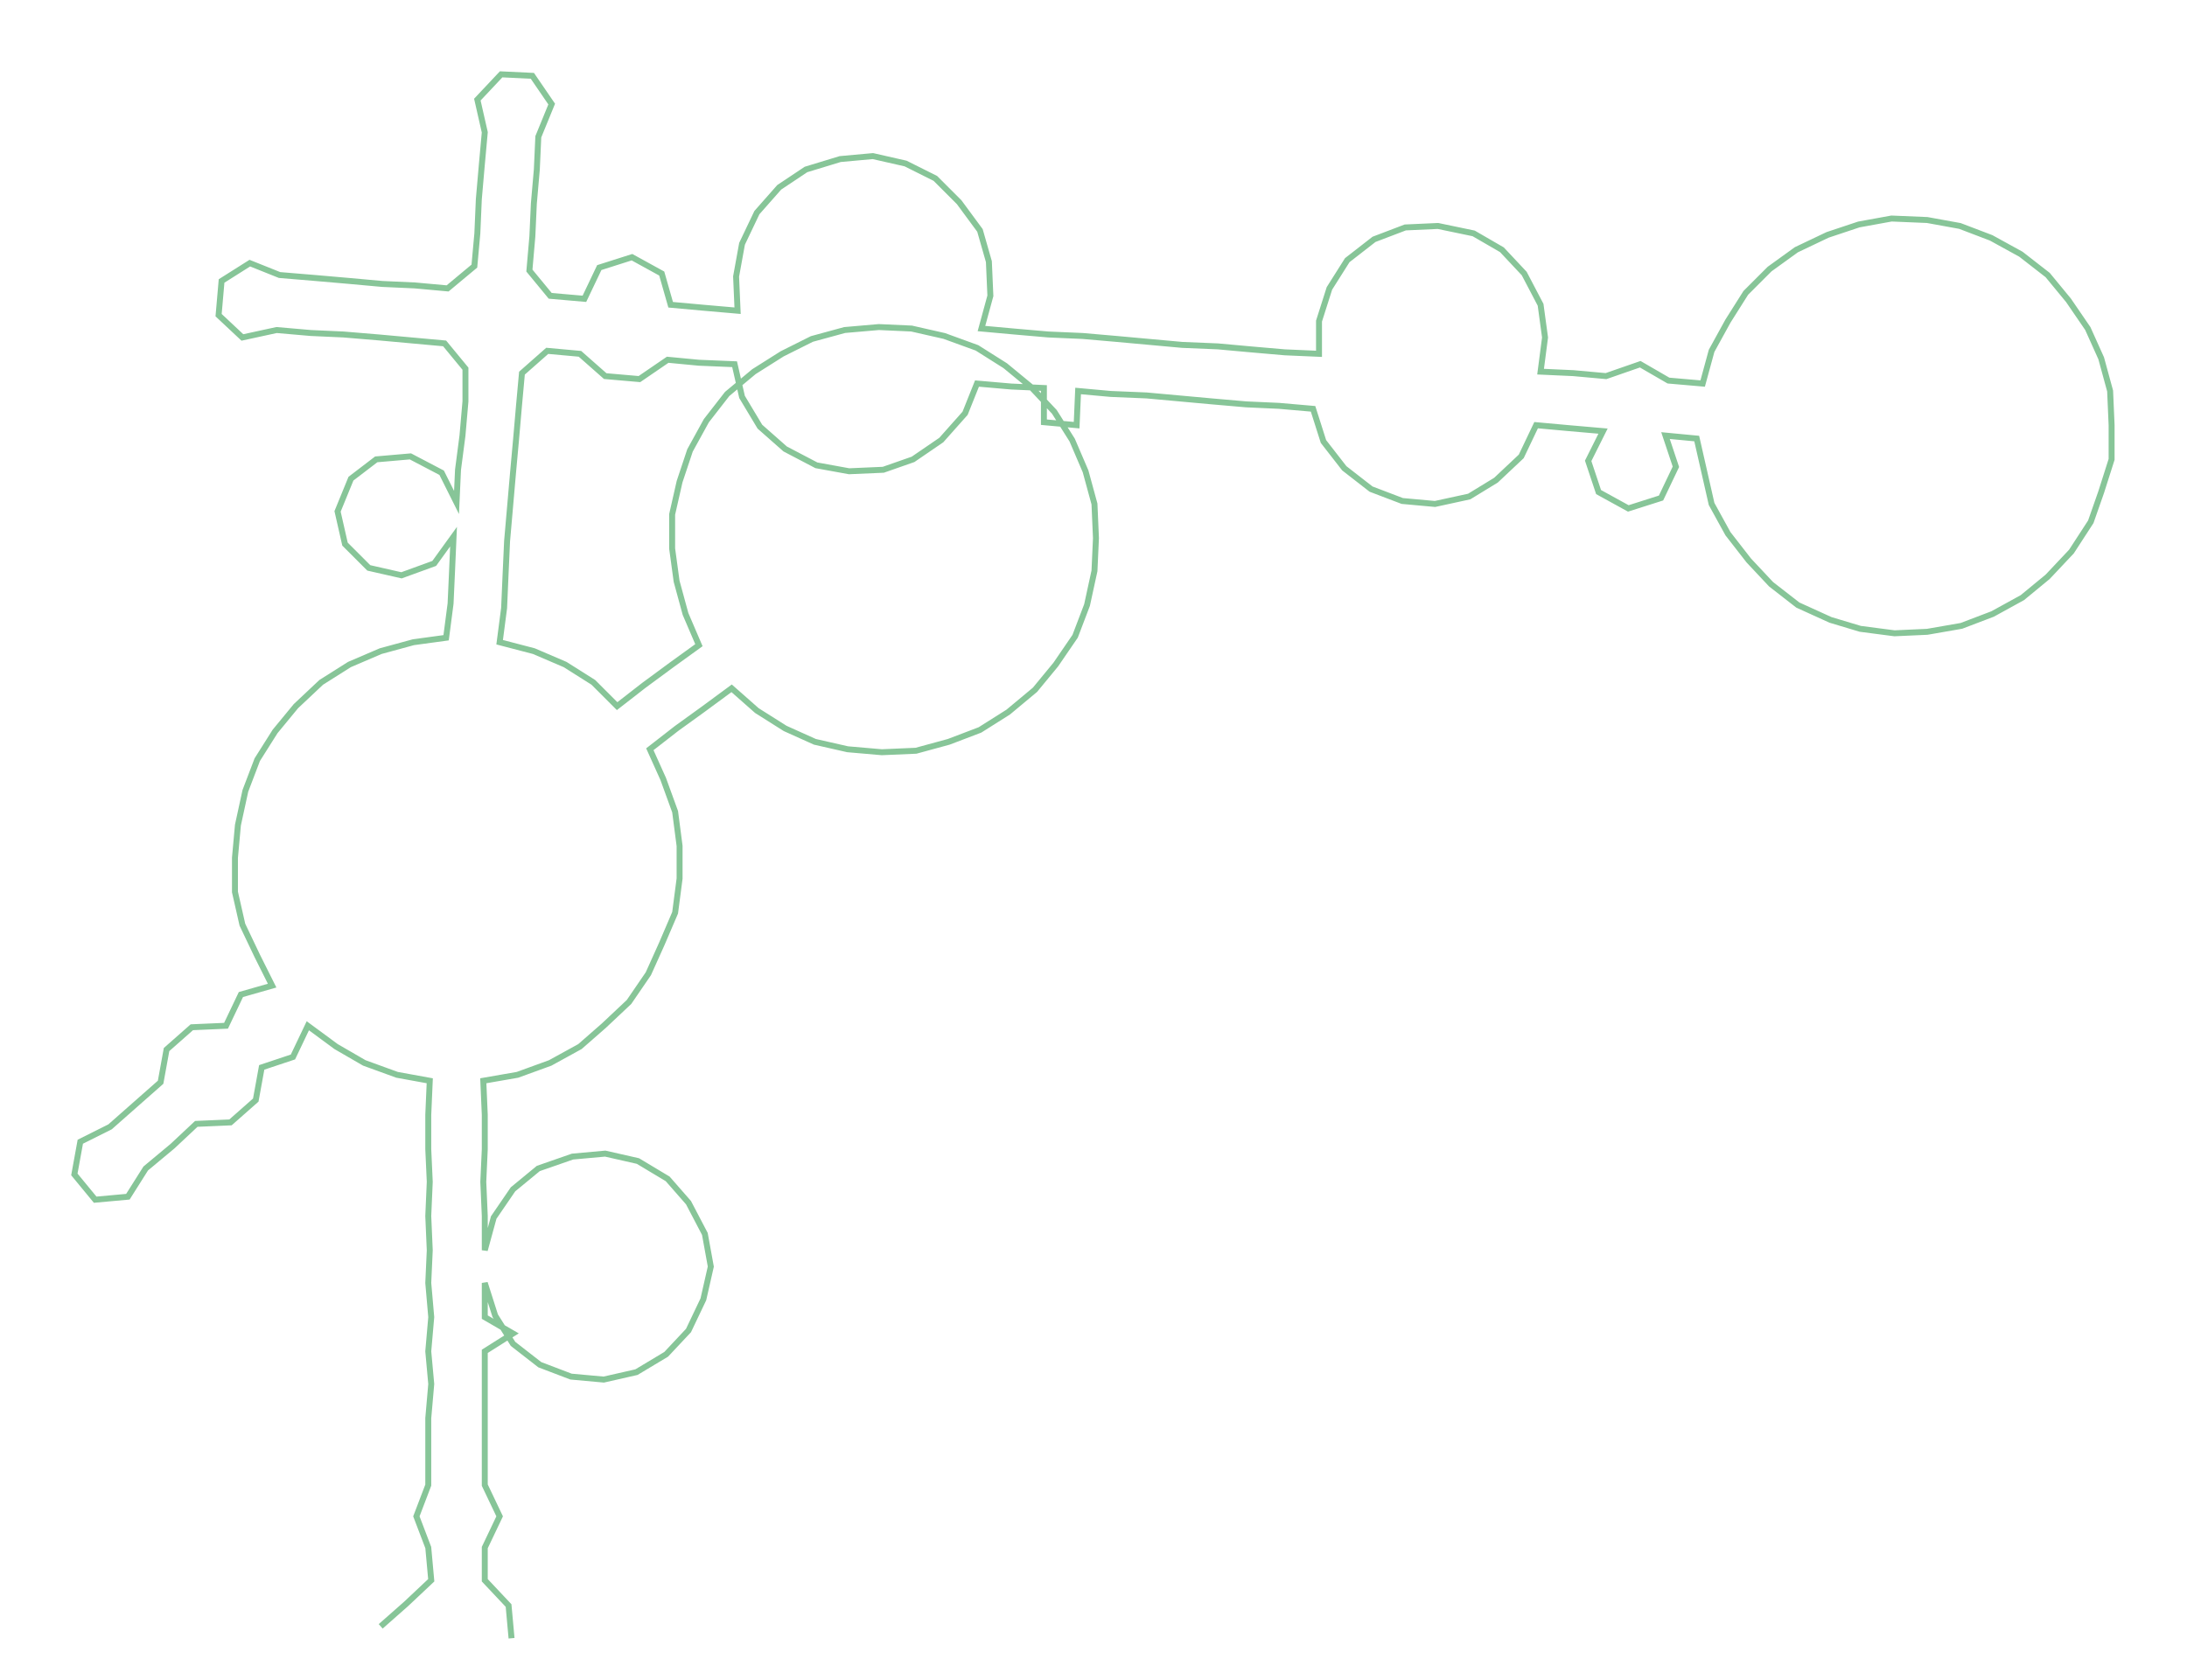 <ns0:svg xmlns:ns0="http://www.w3.org/2000/svg" width="300px" height="230.502px" viewBox="0 0 1470.7 1130.0"><ns0:path style="stroke:#87c598;stroke-width:4px;fill:none;" d="M256 1094 L256 1094 L273 1079 L290 1063 L288 1041 L280 1020 L288 999 L288 977 L288 954 L290 931 L288 909 L290 886 L288 863 L289 841 L288 818 L289 795 L288 773 L288 750 L289 727 L267 723 L245 715 L226 704 L207 690 L197 711 L176 718 L172 740 L155 755 L132 756 L116 771 L98 786 L86 805 L64 807 L50 790 L54 768 L74 758 L91 743 L108 728 L112 706 L129 691 L152 690 L162 669 L183 663 L173 643 L163 622 L158 600 L158 577 L160 555 L165 532 L173 511 L185 492 L199 475 L216 459 L235 447 L256 438 L278 432 L300 429 L303 406 L304 384 L305 361 L292 379 L270 387 L248 382 L232 366 L227 344 L236 322 L253 309 L276 307 L297 318 L307 338 L308 316 L311 293 L313 270 L313 248 L299 231 L277 229 L255 227 L231 225 L209 224 L186 222 L163 227 L147 212 L149 189 L168 177 L188 185 L212 187 L235 189 L257 191 L279 192 L301 194 L319 179 L321 157 L322 134 L324 111 L326 89 L321 67 L337 50 L358 51 L371 70 L362 92 L361 114 L359 137 L358 159 L356 182 L370 199 L393 201 L403 180 L425 173 L445 184 L451 205 L473 207 L496 209 L495 186 L499 164 L509 143 L524 126 L542 114 L565 107 L587 105 L609 110 L629 120 L645 136 L659 155 L665 176 L666 199 L660 221 L682 223 L705 225 L728 226 L751 228 L773 230 L795 232 L819 233 L841 235 L864 237 L887 238 L887 216 L894 194 L906 175 L924 161 L945 153 L967 152 L991 157 L1010 168 L1025 184 L1036 205 L1039 227 L1036 250 L1058 251 L1080 253 L1103 245 L1122 256 L1145 258 L1151 236 L1162 216 L1174 197 L1190 181 L1208 168 L1229 158 L1250 151 L1272 147 L1296 148 L1318 152 L1339 160 L1359 171 L1377 185 L1391 202 L1404 221 L1413 241 L1419 263 L1420 286 L1420 309 L1413 331 L1406 351 L1393 371 L1377 388 L1360 402 L1340 413 L1319 421 L1296 425 L1274 426 L1251 423 L1231 417 L1209 407 L1191 393 L1176 377 L1162 359 L1151 339 L1146 317 L1141 295 L1120 293 L1127 314 L1117 335 L1095 342 L1075 331 L1068 310 L1078 290 L1055 288 L1033 286 L1023 307 L1006 323 L988 334 L965 339 L943 337 L922 329 L904 315 L890 297 L883 275 L860 273 L838 272 L815 270 L793 268 L771 266 L747 265 L725 263 L724 286 L702 284 L702 261 L680 260 L657 258 L649 278 L633 296 L614 309 L594 316 L571 317 L549 313 L528 302 L511 287 L499 267 L494 245 L470 244 L449 242 L430 255 L407 253 L390 238 L368 236 L351 251 L349 273 L347 296 L345 318 L343 341 L341 364 L340 386 L339 409 L336 432 L359 438 L380 447 L399 459 L415 475 L433 461 L452 447 L470 434 L461 413 L455 391 L452 369 L452 346 L457 324 L464 303 L475 283 L489 265 L507 250 L526 238 L546 228 L568 222 L591 220 L613 221 L635 226 L657 234 L676 246 L693 260 L709 277 L721 296 L730 317 L736 339 L737 362 L736 384 L731 407 L723 428 L710 447 L696 464 L678 479 L659 491 L638 499 L616 505 L593 506 L570 504 L548 499 L528 490 L509 478 L492 463 L473 477 L455 490 L437 504 L446 524 L454 546 L457 569 L457 591 L454 614 L445 635 L436 655 L423 674 L406 690 L390 704 L370 715 L348 723 L325 727 L326 750 L326 773 L325 795 L326 818 L326 841 L332 819 L345 800 L362 786 L385 778 L407 776 L429 781 L449 793 L463 809 L474 830 L478 852 L473 874 L463 895 L448 911 L428 923 L406 928 L384 926 L363 918 L345 904 L333 885 L326 863 L326 886 L345 897 L326 909 L326 931 L326 954 L326 977 L326 999 L336 1020 L326 1041 L326 1063 L342 1080 L344 1102" /></ns0:svg>